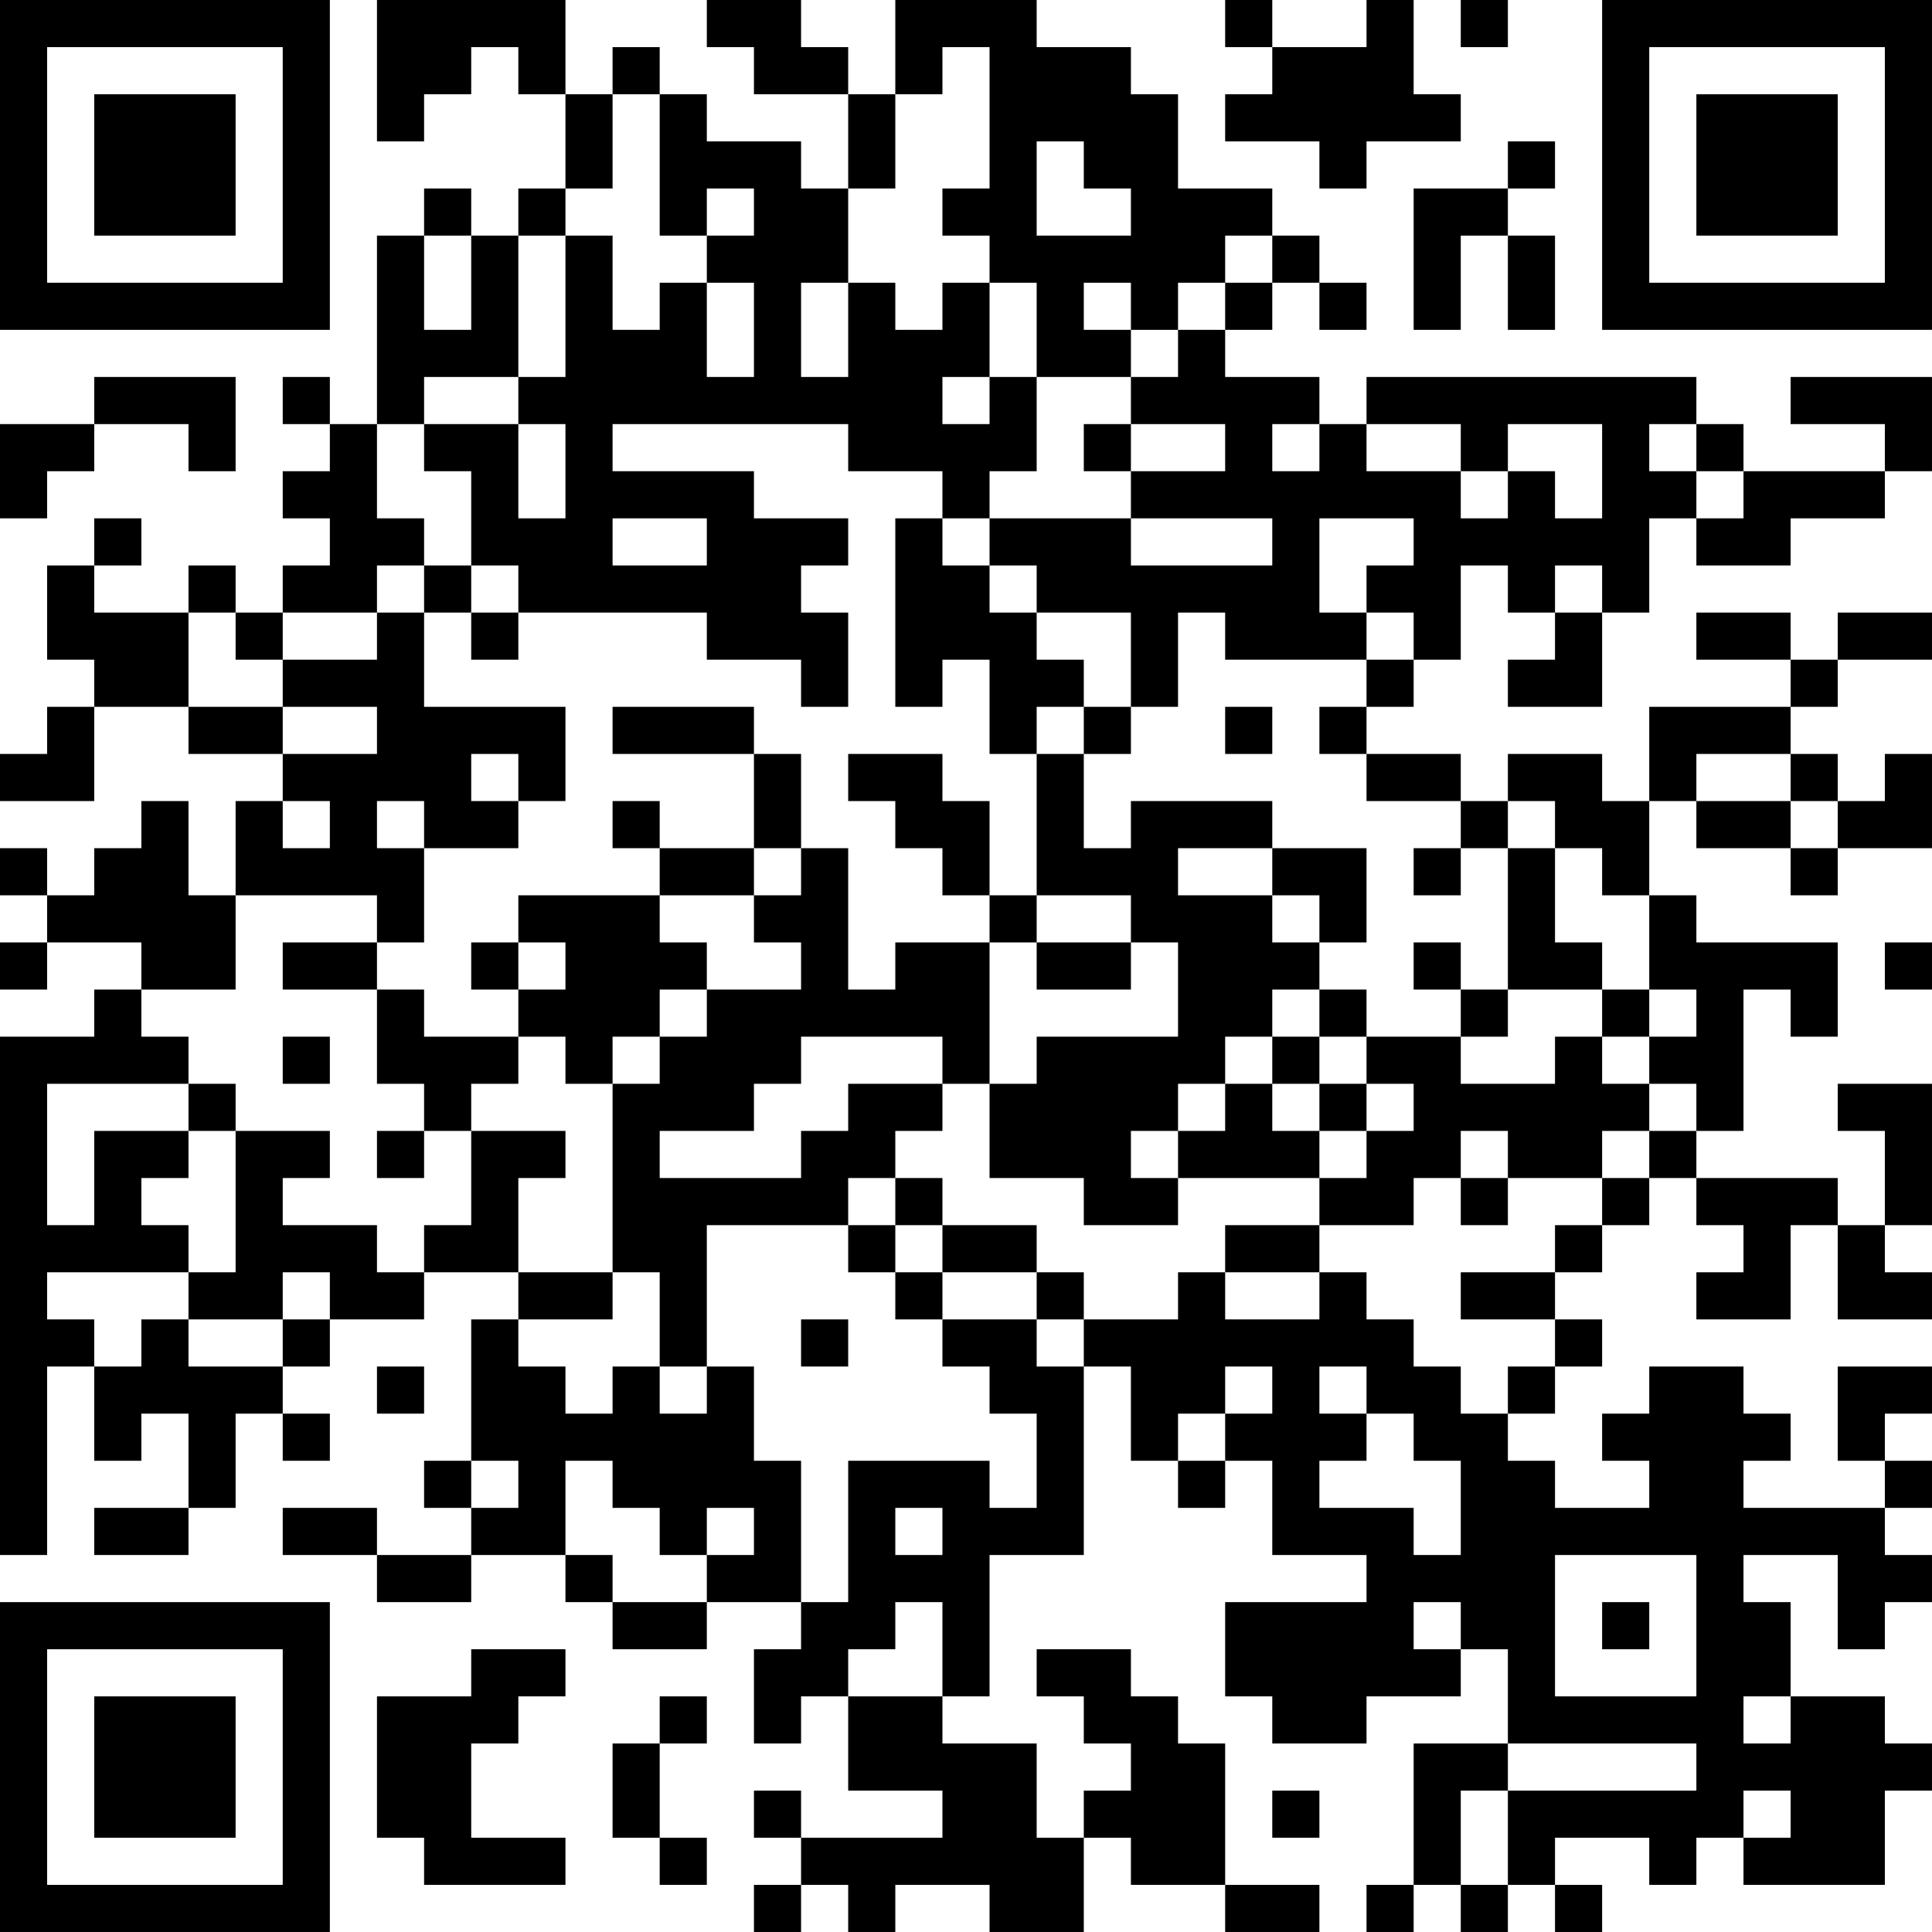 <?xml version="1.0" encoding="UTF-8"?>
<svg xmlns="http://www.w3.org/2000/svg" version="1.1" width="200" height="200" viewBox="0 0 200 200"><rect x="0" y="0" width="200" height="200" fill="#ffffff"/><g transform="scale(4.878)"><g transform="translate(0,0)"><path fill-rule="evenodd" d="M8 0L8 3L9 3L9 2L10 2L10 1L11 1L11 2L12 2L12 4L11 4L11 5L10 5L10 4L9 4L9 5L8 5L8 9L7 9L7 8L6 8L6 9L7 9L7 10L6 10L6 11L7 11L7 12L6 12L6 13L5 13L5 12L4 12L4 13L2 13L2 12L3 12L3 11L2 11L2 12L1 12L1 14L2 14L2 15L1 15L1 16L0 16L0 17L2 17L2 15L4 15L4 16L6 16L6 17L5 17L5 19L4 19L4 17L3 17L3 18L2 18L2 19L1 19L1 18L0 18L0 19L1 19L1 20L0 20L0 21L1 21L1 20L3 20L3 21L2 21L2 22L0 22L0 33L1 33L1 29L2 29L2 31L3 31L3 30L4 30L4 32L2 32L2 33L4 33L4 32L5 32L5 30L6 30L6 31L7 31L7 30L6 30L6 29L7 29L7 28L9 28L9 27L11 27L11 28L10 28L10 31L9 31L9 32L10 32L10 33L8 33L8 32L6 32L6 33L8 33L8 34L10 34L10 33L12 33L12 34L13 34L13 35L15 35L15 34L17 34L17 35L16 35L16 37L17 37L17 36L18 36L18 38L20 38L20 39L17 39L17 38L16 38L16 39L17 39L17 40L16 40L16 41L17 41L17 40L18 40L18 41L19 41L19 40L21 40L21 41L23 41L23 39L24 39L24 40L26 40L26 41L28 41L28 40L26 40L26 37L25 37L25 36L24 36L24 35L22 35L22 36L23 36L23 37L24 37L24 38L23 38L23 39L22 39L22 37L20 37L20 36L21 36L21 33L23 33L23 29L24 29L24 31L25 31L25 32L26 32L26 31L27 31L27 33L29 33L29 34L26 34L26 36L27 36L27 37L29 37L29 36L31 36L31 35L32 35L32 37L30 37L30 40L29 40L29 41L30 41L30 40L31 40L31 41L32 41L32 40L33 40L33 41L34 41L34 40L33 40L33 39L35 39L35 40L36 40L36 39L37 39L37 40L40 40L40 38L41 38L41 37L40 37L40 36L38 36L38 34L37 34L37 33L39 33L39 35L40 35L40 34L41 34L41 33L40 33L40 32L41 32L41 31L40 31L40 30L41 30L41 29L39 29L39 31L40 31L40 32L37 32L37 31L38 31L38 30L37 30L37 29L35 29L35 30L34 30L34 31L35 31L35 32L33 32L33 31L32 31L32 30L33 30L33 29L34 29L34 28L33 28L33 27L34 27L34 26L35 26L35 25L36 25L36 26L37 26L37 27L36 27L36 28L38 28L38 26L39 26L39 28L41 28L41 27L40 27L40 26L41 26L41 23L39 23L39 24L40 24L40 26L39 26L39 25L36 25L36 24L37 24L37 21L38 21L38 22L39 22L39 20L36 20L36 19L35 19L35 17L36 17L36 18L38 18L38 19L39 19L39 18L41 18L41 16L40 16L40 17L39 17L39 16L38 16L38 15L39 15L39 14L41 14L41 13L39 13L39 14L38 14L38 13L36 13L36 14L38 14L38 15L35 15L35 17L34 17L34 16L32 16L32 17L31 17L31 16L29 16L29 15L30 15L30 14L31 14L31 12L32 12L32 13L33 13L33 14L32 14L32 15L34 15L34 13L35 13L35 11L36 11L36 12L38 12L38 11L40 11L40 10L41 10L41 8L38 8L38 9L40 9L40 10L37 10L37 9L36 9L36 8L29 8L29 9L28 9L28 8L26 8L26 7L27 7L27 6L28 6L28 7L29 7L29 6L28 6L28 5L27 5L27 4L25 4L25 2L24 2L24 1L22 1L22 0L19 0L19 2L18 2L18 1L17 1L17 0L15 0L15 1L16 1L16 2L18 2L18 4L17 4L17 3L15 3L15 2L14 2L14 1L13 1L13 2L12 2L12 0ZM26 0L26 1L27 1L27 2L26 2L26 3L28 3L28 4L29 4L29 3L31 3L31 2L30 2L30 0L29 0L29 1L27 1L27 0ZM31 0L31 1L32 1L32 0ZM20 1L20 2L19 2L19 4L18 4L18 6L17 6L17 8L18 8L18 6L19 6L19 7L20 7L20 6L21 6L21 8L20 8L20 9L21 9L21 8L22 8L22 10L21 10L21 11L20 11L20 10L18 10L18 9L13 9L13 10L16 10L16 11L18 11L18 12L17 12L17 13L18 13L18 15L17 15L17 14L15 14L15 13L11 13L11 12L10 12L10 10L9 10L9 9L11 9L11 11L12 11L12 9L11 9L11 8L12 8L12 5L13 5L13 7L14 7L14 6L15 6L15 8L16 8L16 6L15 6L15 5L16 5L16 4L15 4L15 5L14 5L14 2L13 2L13 4L12 4L12 5L11 5L11 8L9 8L9 9L8 9L8 11L9 11L9 12L8 12L8 13L6 13L6 14L5 14L5 13L4 13L4 15L6 15L6 16L8 16L8 15L6 15L6 14L8 14L8 13L9 13L9 15L12 15L12 17L11 17L11 16L10 16L10 17L11 17L11 18L9 18L9 17L8 17L8 18L9 18L9 20L8 20L8 19L5 19L5 21L3 21L3 22L4 22L4 23L1 23L1 26L2 26L2 24L4 24L4 25L3 25L3 26L4 26L4 27L1 27L1 28L2 28L2 29L3 29L3 28L4 28L4 29L6 29L6 28L7 28L7 27L6 27L6 28L4 28L4 27L5 27L5 24L7 24L7 25L6 25L6 26L8 26L8 27L9 27L9 26L10 26L10 24L12 24L12 25L11 25L11 27L13 27L13 28L11 28L11 29L12 29L12 30L13 30L13 29L14 29L14 30L15 30L15 29L16 29L16 31L17 31L17 34L18 34L18 31L21 31L21 32L22 32L22 30L21 30L21 29L20 29L20 28L22 28L22 29L23 29L23 28L25 28L25 27L26 27L26 28L28 28L28 27L29 27L29 28L30 28L30 29L31 29L31 30L32 30L32 29L33 29L33 28L31 28L31 27L33 27L33 26L34 26L34 25L35 25L35 24L36 24L36 23L35 23L35 22L36 22L36 21L35 21L35 19L34 19L34 18L33 18L33 17L32 17L32 18L31 18L31 17L29 17L29 16L28 16L28 15L29 15L29 14L30 14L30 13L29 13L29 12L30 12L30 11L28 11L28 13L29 13L29 14L26 14L26 13L25 13L25 15L24 15L24 13L22 13L22 12L21 12L21 11L24 11L24 12L27 12L27 11L24 11L24 10L26 10L26 9L24 9L24 8L25 8L25 7L26 7L26 6L27 6L27 5L26 5L26 6L25 6L25 7L24 7L24 6L23 6L23 7L24 7L24 8L22 8L22 6L21 6L21 5L20 5L20 4L21 4L21 1ZM22 3L22 5L24 5L24 4L23 4L23 3ZM32 3L32 4L30 4L30 7L31 7L31 5L32 5L32 7L33 7L33 5L32 5L32 4L33 4L33 3ZM9 5L9 7L10 7L10 5ZM2 8L2 9L0 9L0 11L1 11L1 10L2 10L2 9L4 9L4 10L5 10L5 8ZM23 9L23 10L24 10L24 9ZM27 9L27 10L28 10L28 9ZM29 9L29 10L31 10L31 11L32 11L32 10L33 10L33 11L34 11L34 9L32 9L32 10L31 10L31 9ZM35 9L35 10L36 10L36 11L37 11L37 10L36 10L36 9ZM13 11L13 12L15 12L15 11ZM19 11L19 15L20 15L20 14L21 14L21 16L22 16L22 19L21 19L21 17L20 17L20 16L18 16L18 17L19 17L19 18L20 18L20 19L21 19L21 20L19 20L19 21L18 21L18 18L17 18L17 16L16 16L16 15L13 15L13 16L16 16L16 18L14 18L14 17L13 17L13 18L14 18L14 19L11 19L11 20L10 20L10 21L11 21L11 22L9 22L9 21L8 21L8 20L6 20L6 21L8 21L8 23L9 23L9 24L8 24L8 25L9 25L9 24L10 24L10 23L11 23L11 22L12 22L12 23L13 23L13 27L14 27L14 29L15 29L15 26L18 26L18 27L19 27L19 28L20 28L20 27L22 27L22 28L23 28L23 27L22 27L22 26L20 26L20 25L19 25L19 24L20 24L20 23L21 23L21 25L23 25L23 26L25 26L25 25L28 25L28 26L26 26L26 27L28 27L28 26L30 26L30 25L31 25L31 26L32 26L32 25L34 25L34 24L35 24L35 23L34 23L34 22L35 22L35 21L34 21L34 20L33 20L33 18L32 18L32 21L31 21L31 20L30 20L30 21L31 21L31 22L29 22L29 21L28 21L28 20L29 20L29 18L27 18L27 17L24 17L24 18L23 18L23 16L24 16L24 15L23 15L23 14L22 14L22 13L21 13L21 12L20 12L20 11ZM9 12L9 13L10 13L10 14L11 14L11 13L10 13L10 12ZM33 12L33 13L34 13L34 12ZM22 15L22 16L23 16L23 15ZM26 15L26 16L27 16L27 15ZM36 16L36 17L38 17L38 18L39 18L39 17L38 17L38 16ZM6 17L6 18L7 18L7 17ZM16 18L16 19L14 19L14 20L15 20L15 21L14 21L14 22L13 22L13 23L14 23L14 22L15 22L15 21L17 21L17 20L16 20L16 19L17 19L17 18ZM25 18L25 19L27 19L27 20L28 20L28 19L27 19L27 18ZM30 18L30 19L31 19L31 18ZM22 19L22 20L21 20L21 23L22 23L22 22L25 22L25 20L24 20L24 19ZM11 20L11 21L12 21L12 20ZM22 20L22 21L24 21L24 20ZM40 20L40 21L41 21L41 20ZM27 21L27 22L26 22L26 23L25 23L25 24L24 24L24 25L25 25L25 24L26 24L26 23L27 23L27 24L28 24L28 25L29 25L29 24L30 24L30 23L29 23L29 22L28 22L28 21ZM32 21L32 22L31 22L31 23L33 23L33 22L34 22L34 21ZM6 22L6 23L7 23L7 22ZM17 22L17 23L16 23L16 24L14 24L14 25L17 25L17 24L18 24L18 23L20 23L20 22ZM27 22L27 23L28 23L28 24L29 24L29 23L28 23L28 22ZM4 23L4 24L5 24L5 23ZM31 24L31 25L32 25L32 24ZM18 25L18 26L19 26L19 27L20 27L20 26L19 26L19 25ZM17 28L17 29L18 29L18 28ZM8 29L8 30L9 30L9 29ZM26 29L26 30L25 30L25 31L26 31L26 30L27 30L27 29ZM28 29L28 30L29 30L29 31L28 31L28 32L30 32L30 33L31 33L31 31L30 31L30 30L29 30L29 29ZM10 31L10 32L11 32L11 31ZM12 31L12 33L13 33L13 34L15 34L15 33L16 33L16 32L15 32L15 33L14 33L14 32L13 32L13 31ZM19 32L19 33L20 33L20 32ZM33 33L33 36L36 36L36 33ZM19 34L19 35L18 35L18 36L20 36L20 34ZM30 34L30 35L31 35L31 34ZM34 34L34 35L35 35L35 34ZM10 35L10 36L8 36L8 39L9 39L9 40L12 40L12 39L10 39L10 37L11 37L11 36L12 36L12 35ZM14 36L14 37L13 37L13 39L14 39L14 40L15 40L15 39L14 39L14 37L15 37L15 36ZM37 36L37 37L38 37L38 36ZM32 37L32 38L31 38L31 40L32 40L32 38L36 38L36 37ZM27 38L27 39L28 39L28 38ZM37 38L37 39L38 39L38 38ZM0 0L0 7L7 7L7 0ZM1 1L1 6L6 6L6 1ZM2 2L2 5L5 5L5 2ZM34 0L34 7L41 7L41 0ZM35 1L35 6L40 6L40 1ZM36 2L36 5L39 5L39 2ZM0 34L0 41L7 41L7 34ZM1 35L1 40L6 40L6 35ZM2 36L2 39L5 39L5 36Z" fill="#000000"/></g></g></svg>
